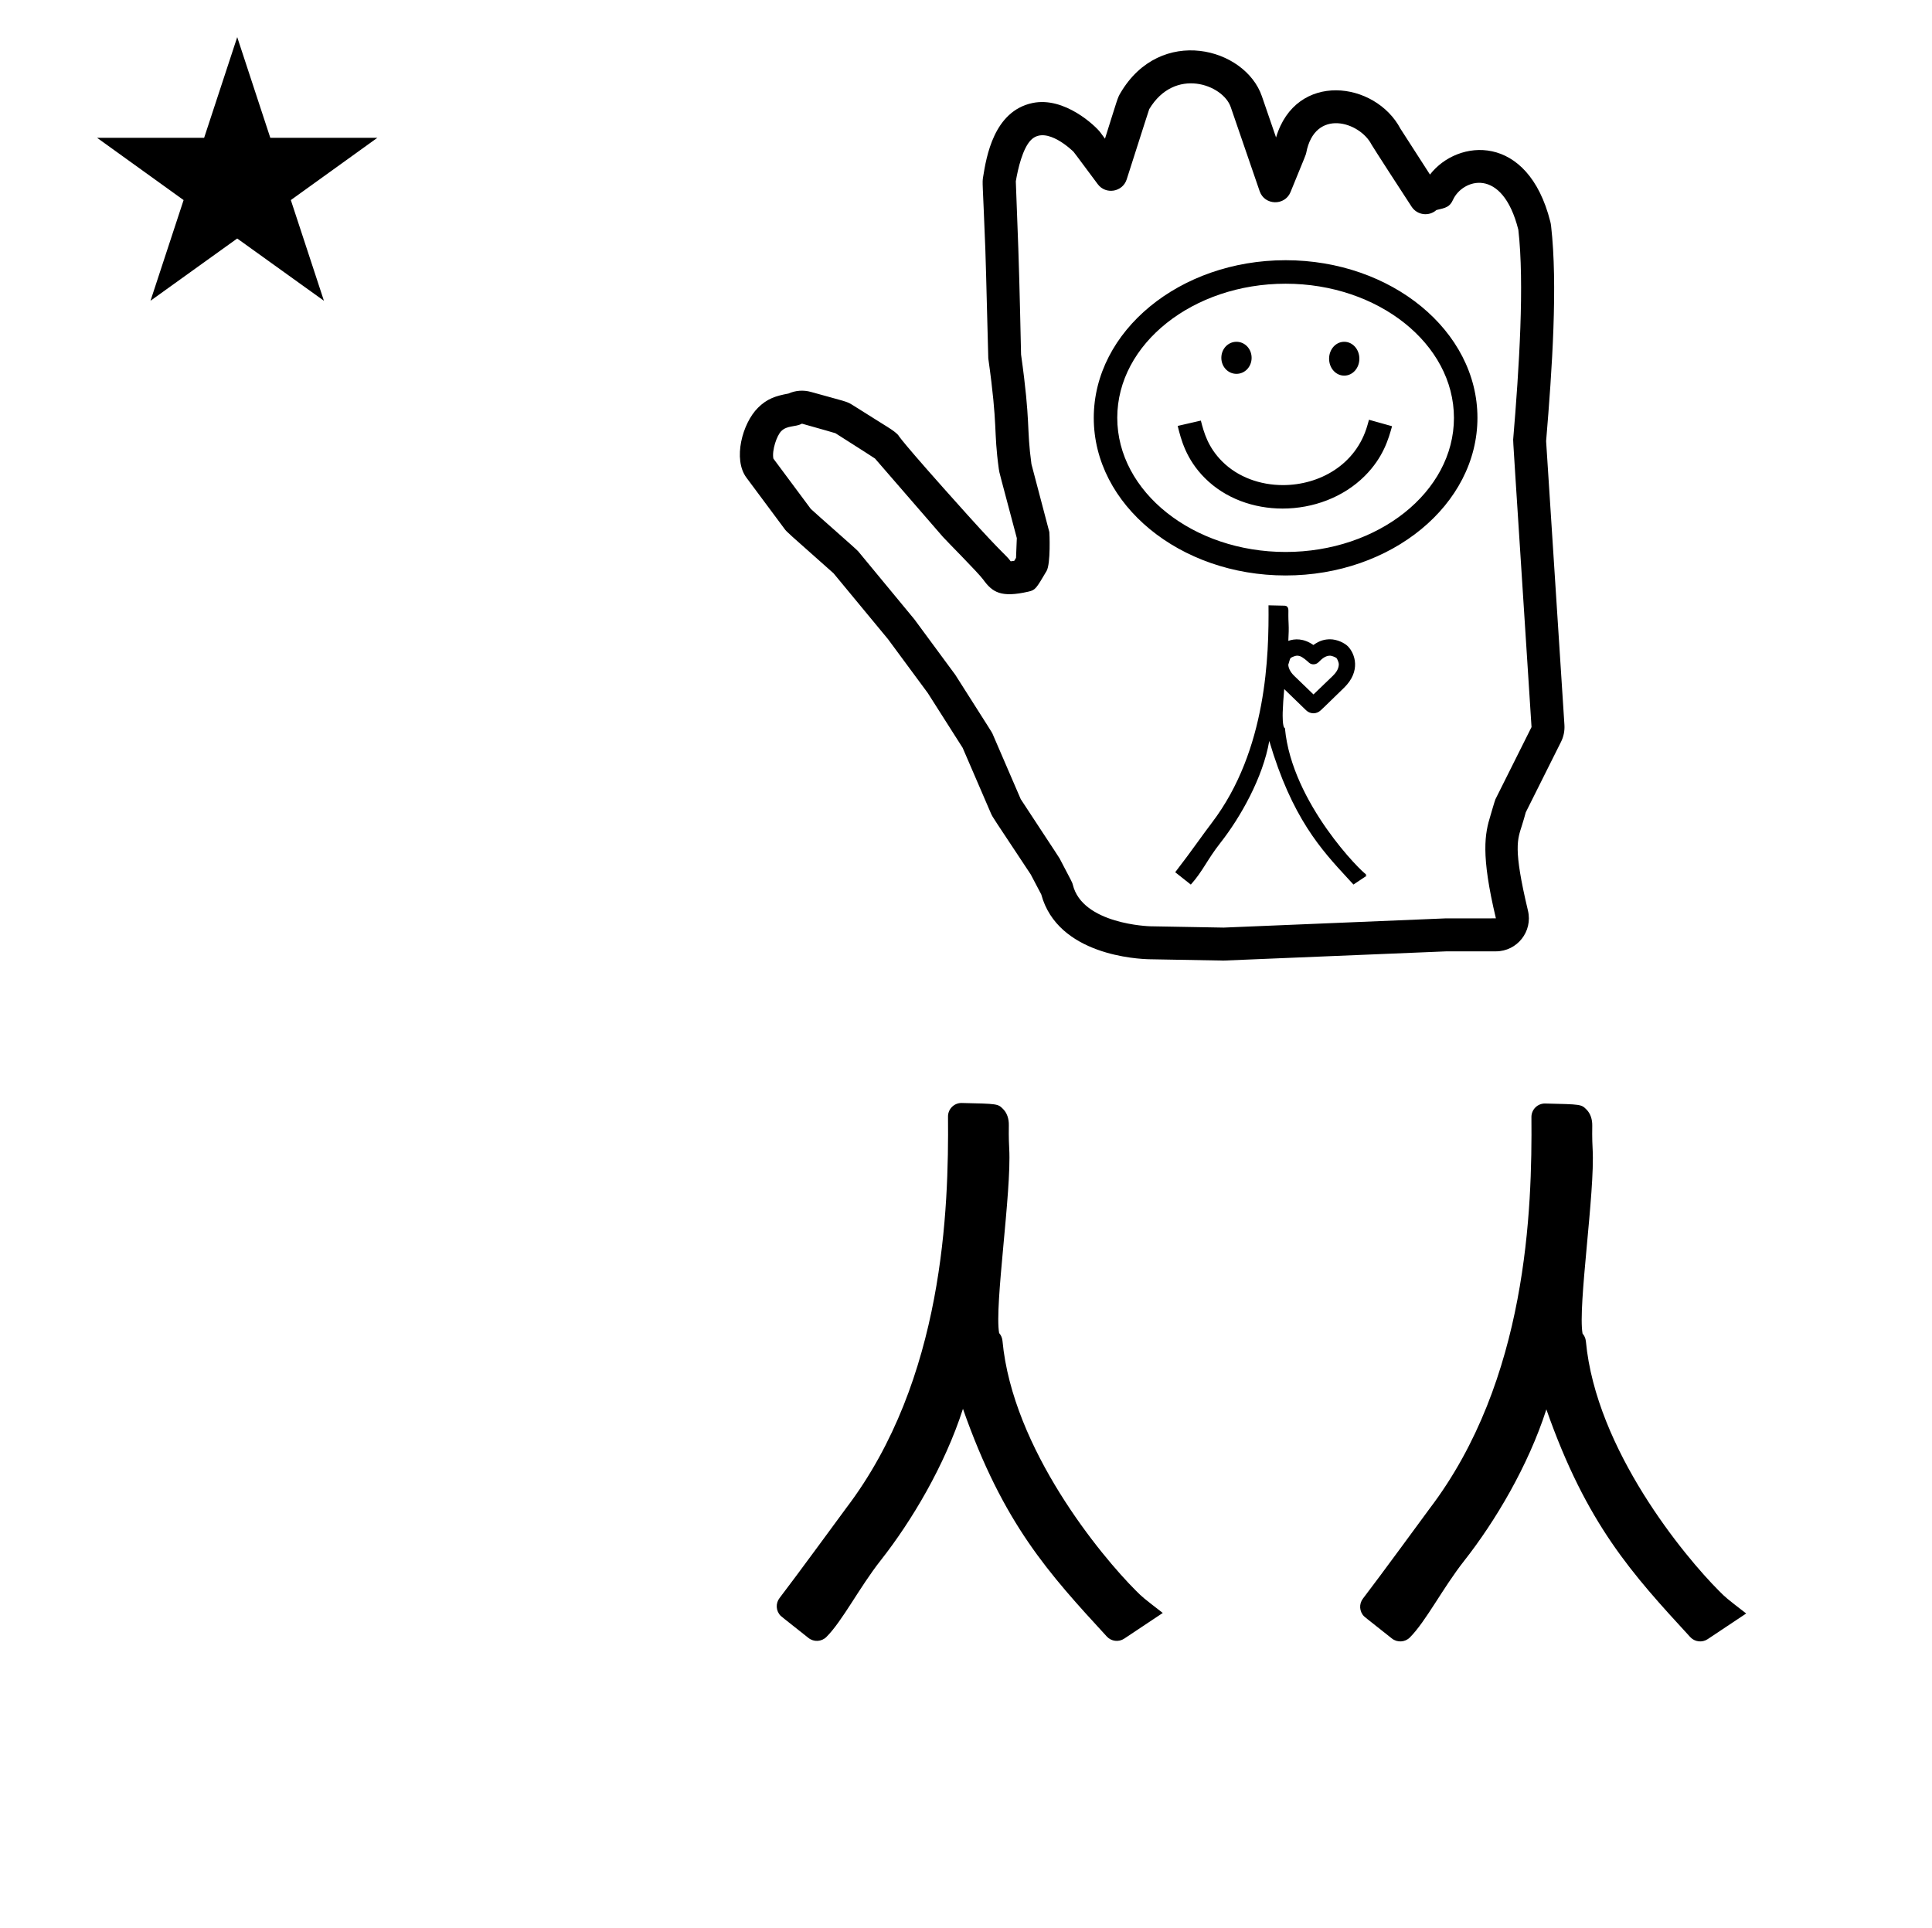 <?xml version="1.0" standalone="no"?>
<!DOCTYPE svg PUBLIC "-//W3C//DTD SVG 1.1//EN" "http://www.w3.org/Graphics/SVG/1.1/DTD/svg11.dtd" >
<svg xmlns="http://www.w3.org/2000/svg" xmlns:xlink="http://www.w3.org/1999/xlink" version="1.1" viewBox="-10 0 1002 1000">
  <g transform="matrix(1 0 0 -1 0 800)">
   <path fill="currentColor"
d="M684.357 455.562c0 0.644 -0.647 2.409 -1.204 3.132c-0.769 0.571 -2.617 1.229 -3.324 1.229c-2.551 0 -4.377 -1.77 -6.03 -3.424c-0.715 -0.713 -1.649 -1.07 -2.587 -1.07
c-1.508 0 -2.341 0.827 -3.019 1.504c-0.142 0.142 -2.546 2.252 -3.961 2.719c-0.645 0.214 -1.066 0.271 -1.588 0.271c-0.673 0 -2.447 -0.61 -3.286 -1.205
c-0.357 -0.563 -0.369 -0.605 -1.222 -3.535c0.07 -1.091 0.586 -3.316 3.043 -5.687l10.04 -9.686l9.971 9.596c1.077 1.08 3.167 3.202 3.167 6.157zM658.317 476.393
c0.129 -2.298 0.051 -5.331 -0.15 -8.789c3.269 1.156 7.864 1.445 12.994 -2.146c3.492 2.481 5.963 2.915 8.638 2.967c3.677 0 7.636 -1.952 9.319 -3.703c3.61 -3.758 6.854 -12.744 -2.039 -21.429
c-10.514 -10.265 -11.767 -11.416 -12.124 -11.727c-2.116 -2.035 -5.426 -2.041 -7.563 0.029l-11.356 10.998c-0.389 -4.503 -0.695 -8.683 -0.786 -12.053c-0.035 -1.366 -0.138 -7.49 0.971 -8.082
c0.127 -0.045 0.228 -0.114 0.204 -0.309c3.601 -38.708 40.149 -74.961 42.182 -75.707c0.066 -0.023 -0.126 0.006 -0.126 0.006l-0.19 -0.099l-0.104 -0.233l0.608 -0.338l-6.847 -4.565
c-0.763 0.831 -1.129 1.23 -2.876 3.122c-13.888 15.034 -29.018 31.433 -40.787 71.358c-3.253 -18.889 -14.904 -39.599 -25.41 -52.941c-6.776 -8.604 -9.072 -14.668 -15.276 -21.562l-8.099 6.41
c4.776 6.191 7.839 10.388 12.07 16.227c2.386 3.293 4.583 6.327 6.932 9.413c28.743 37.757 29.604 87.51 29.389 112.794l8.359 -0.186c0.742 -0.016 2.003 -0.375 1.958 -2.637
c-0.014 -0.656 -0.071 -3.584 0.11 -6.819h0.001zM655.374 548.394c18.747 0 37.986 10.402 43.845 31.122l0.783 2.767l11.962 -3.348c-1.798 -6.466 -4.489 -16.146 -14.131 -25.789
c-11.188 -11.185 -26.973 -16.923 -42.637 -16.923c-14.896 0 -29.682 5.188 -40.298 15.805c-9.887 9.887 -12.443 20.308 -14.102 27.061l12.006 2.761c1.543 -5.943 3.55 -13.669 11.074 -21.194
c8.219 -8.218 19.804 -12.261 31.498 -12.261zM557.263 583.247c0 45.053 44.547 81.788 99.492 81.788c54.952 0 99.494 -36.674 99.494 -81.724c0 -45.053 -44.546 -81.788 -99.494 -81.788c-54.95 0 -99.492 36.674 -99.492 81.724z
M569.448 583.312c0 -38.4 39.308 -69.603 87.307 -69.603c47.996 0 87.309 31.137 87.309 69.538c0 38.4 -39.308 69.601 -87.309 69.601c-47.994 0 -87.307 -31.135 -87.307 -69.536zM679.311 613.949c0 4.85 3.465 8.775 7.853 8.775
c4.387 0 7.85 -3.926 7.85 -8.775c0 -4.851 -3.463 -8.776 -7.85 -8.776c-4.388 0 -7.853 3.926 -7.853 8.776zM623.425 614.409c0 4.619 3.463 8.315 7.852 8.315c4.387 0 7.852 -3.696 7.852 -8.315
c0 -4.617 -3.465 -8.313 -7.852 -8.313c-4.389 0 -7.852 3.696 -7.852 8.313zM739.646 323.66c0.407 0.018 26.17 0.004 26.178 0.017c-7.936 33.283 -5.706 44.001 -2.811 53.339
c0.025 0.084 2.265 7.826 2.57 8.437l18.717 37.432c-9.58 148.481 -9.58 148.481 -9.525 149.121c3.146 37.355 5.892 80.93 2.683 108.842c-8.342 33.129 -29.039 26.137 -33.873 15.541
c-1.707 -3.744 -3.634 -4.186 -8.603 -5.324c-3.861 -3.455 -9.937 -2.699 -12.826 1.651c-3.622 5.455 -20.377 31.4 -20.818 32.264c-6.059 11.867 -29.433 19.168 -33.9 -4.325
c-0.163 -0.85 -0.163 -0.85 -8.14 -20.296c-2.973 -7.245 -13.452 -6.942 -15.998 0.465l-15.008 43.658c-4.013 11.672 -29.047 20.993 -42.272 -1.109c-0.243 -0.728 -2.028 -6.142 -11.679 -36.408
c-2.098 -6.579 -10.854 -8.082 -15.013 -2.491c-12.346 16.587 -12.346 16.587 -12.562 16.805c-0.082 0.082 -14.101 14.076 -22.041 6.136c-4.35 -4.35 -6.81 -14.967 -7.892 -21.477
c0.03 -0.976 0.224 -6.738 1.295 -34.683c0.636 -17.402 1.409 -54.591 1.426 -55.142c5.091 -36.278 2.736 -37.41 5.383 -56.821c0.192 -0.745 1.66 -6.402 9.282 -35.258
c0.074 -0.283 0.772 -16.439 -1.438 -20.195c-5.434 -9.236 -5.811 -9.879 -9.396 -10.699c-14.188 -3.252 -18.678 -0.394 -23.476 6.264c-2.466 3.425 -19.25 20.244 -20.938 22.19l-35.17 40.581
c-0.951 0.629 -5.83 3.826 -20.515 13.128c-0.857 0.26 -4.968 1.486 -17.378 4.961c-3.47 -1.903 -7.606 -0.756 -10.745 -3.893c-2.275 -2.277 -4.901 -9.902 -4.066 -14.222l19.404 -26.097
c3.737 -3.503 23.601 -20.817 24.573 -21.993c28.996 -35.065 28.996 -35.065 29.135 -35.254c21.073 -28.549 21.073 -28.549 21.23 -28.796c19.001 -29.859 19.001 -29.859 19.269 -30.483l14.677 -34.019
c4.054 -6.285 19.727 -29.933 20.145 -30.73c6.604 -12.547 6.604 -12.547 6.853 -13.59c4.913 -20.588 39.711 -21.613 40.168 -21.622l38.062 -0.68zM765.824 306.564h-25.643c-115.364 -4.792 -115.364 -4.792 -115.621 -4.786
l-38.334 0.685c-6.088 0.113 -47.641 2.058 -56.193 33.627l-5.446 10.346c-19.931 30.234 -19.592 29.232 -20.797 32.028l-14.516 33.651l-18.116 28.467l-20.583 27.886l-28.268 34.183c-24.28 21.506 -24.28 21.506 -25.348 22.94
l-19.845 26.686c-7.077 9.52 -2.137 28.096 5.955 36.188c4.742 4.744 9.216 6.192 15.848 7.413c3.667 1.64 7.797 1.924 11.625 0.853c18.052 -5.055 18.445 -4.787 21.619 -6.798
c19.371 -12.271 20.841 -12.733 23.616 -15.508c0.323 -0.324 -0.417 -1.001 35.978 -41.464c18.963 -21.083 19.703 -20.407 22.426 -24.098c0.45 0.04 1.067 0.118 1.847 0.244l0.917 1.559l0.41 10.225
c-9.123 34.518 -9.021 33.562 -9.331 35.816c-2.85 20.754 -0.342 21.051 -5.466 57.419c-0.078 0.56 -1.103 44.97 -1.523 56.469c-1.367 35.73 -1.695 34.322 -1.161 37.629c1.665 10.318 5.503 34.105 25.598 38.343
c16.708 3.524 32.905 -12.162 35.127 -15.148l2.488 -3.344c6.678 21.186 6.463 21.045 8.027 23.705c20.682 35.178 64.645 23.596 73.349 -1.719l7.341 -21.358c10.243 34.417 51.442 29.294 64.552 4.479
c0.153 -0.237 14.726 -22.879 15.275 -23.723c14.379 18.584 50.791 21.717 62.409 -24.414c0.185 -0.736 0.32 -1.48 0.406 -2.23c3.503 -30.477 0.579 -74.06 -2.578 -111.617l9.499 -147.204
c0.19 -2.99 -0.396 -6.022 -1.768 -8.764l-18.301 -36.602c-0.526 -2.039 -1.142 -4.075 -1.954 -6.695c-2.277 -7.35 -4.682 -11.585 3.113 -44.274c2.562 -10.746 -5.581 -21.092 -16.635 -21.092zM40.355 728.521h55.515
l17.161 52.226l17.16 -52.226h55.516l-44.867 -32.296l17.161 -52.225l-44.97 32.296l-44.971 -32.296l17.161 52.225zM40.355 728.521h55.515l17.161 52.226l17.16 -52.226h55.516l-44.867 -32.296l17.161 -52.225l-44.97 32.296
l-44.971 -32.296l17.161 52.225zM815.993 203.98c1.263 -22.434 -7.742 -81.394 -5.23 -95.668c0.771 -0.876 1.564 -2.231 1.729 -3.985c5.231 -56.257 51.275 -111.696 69.087 -129.507
c3.605 -3.605 3.605 -3.605 14.059 -11.691c-1.228 -0.803 -1.228 -0.803 -19.993 -13.315c-2.847 -1.9 -6.699 -1.457 -9.034 1.09c-30.079 32.72 -53.7 58.416 -74.609 118.096
c-9.446 -29.413 -26.684 -58.296 -42.605 -78.516c-11.126 -14.129 -19.88 -31.469 -28.203 -39.793c-2.537 -2.537 -6.544 -2.715 -9.289 -0.543c-14.144 11.196 -14.144 11.196 -14.434 11.487
c-2.517 2.516 -2.713 6.477 -0.599 9.22c7.947 10.303 34.182 46.158 34.532 46.62c50.783 66.708 53.252 155.368 52.846 203.106c-0.034 3.95 3.203 7.146 7.154 7.057c18.701 -0.416 18.701 -0.416 21.403 -3.118
c2.027 -2.027 3.061 -5.036 2.992 -8.468c-0.023 -1.156 -0.126 -6.392 0.194 -12.072zM513.414 204.258c1.263 -22.434 -7.742 -81.394 -5.23 -95.668c0.771 -0.876 1.564 -2.231 1.729 -3.985
c5.231 -56.257 51.275 -111.696 69.087 -129.507c3.605 -3.605 3.605 -3.605 14.059 -11.691c-1.228 -0.803 -1.228 -0.803 -19.993 -13.315c-2.847 -1.9 -6.699 -1.457 -9.034 1.09
c-30.079 32.72 -53.7 58.416 -74.609 118.096c-9.446 -29.413 -26.684 -58.296 -42.605 -78.516c-11.126 -14.129 -19.88 -31.469 -28.203 -39.793c-2.537 -2.537 -6.544 -2.715 -9.289 -0.543
c-14.144 11.196 -14.144 11.196 -14.434 11.487c-2.517 2.516 -2.713 6.477 -0.599 9.22c7.947 10.303 34.182 46.158 34.532 46.62c50.783 66.708 53.252 155.368 52.846 203.106c-0.034 3.95 3.203 7.146 7.154 7.057
c18.701 -0.416 18.701 -0.416 21.403 -3.118c2.027 -2.027 3.061 -5.036 2.992 -8.468c-0.023 -1.156 -0.126 -6.392 0.194 -12.072z" />
  </g>

</svg>
